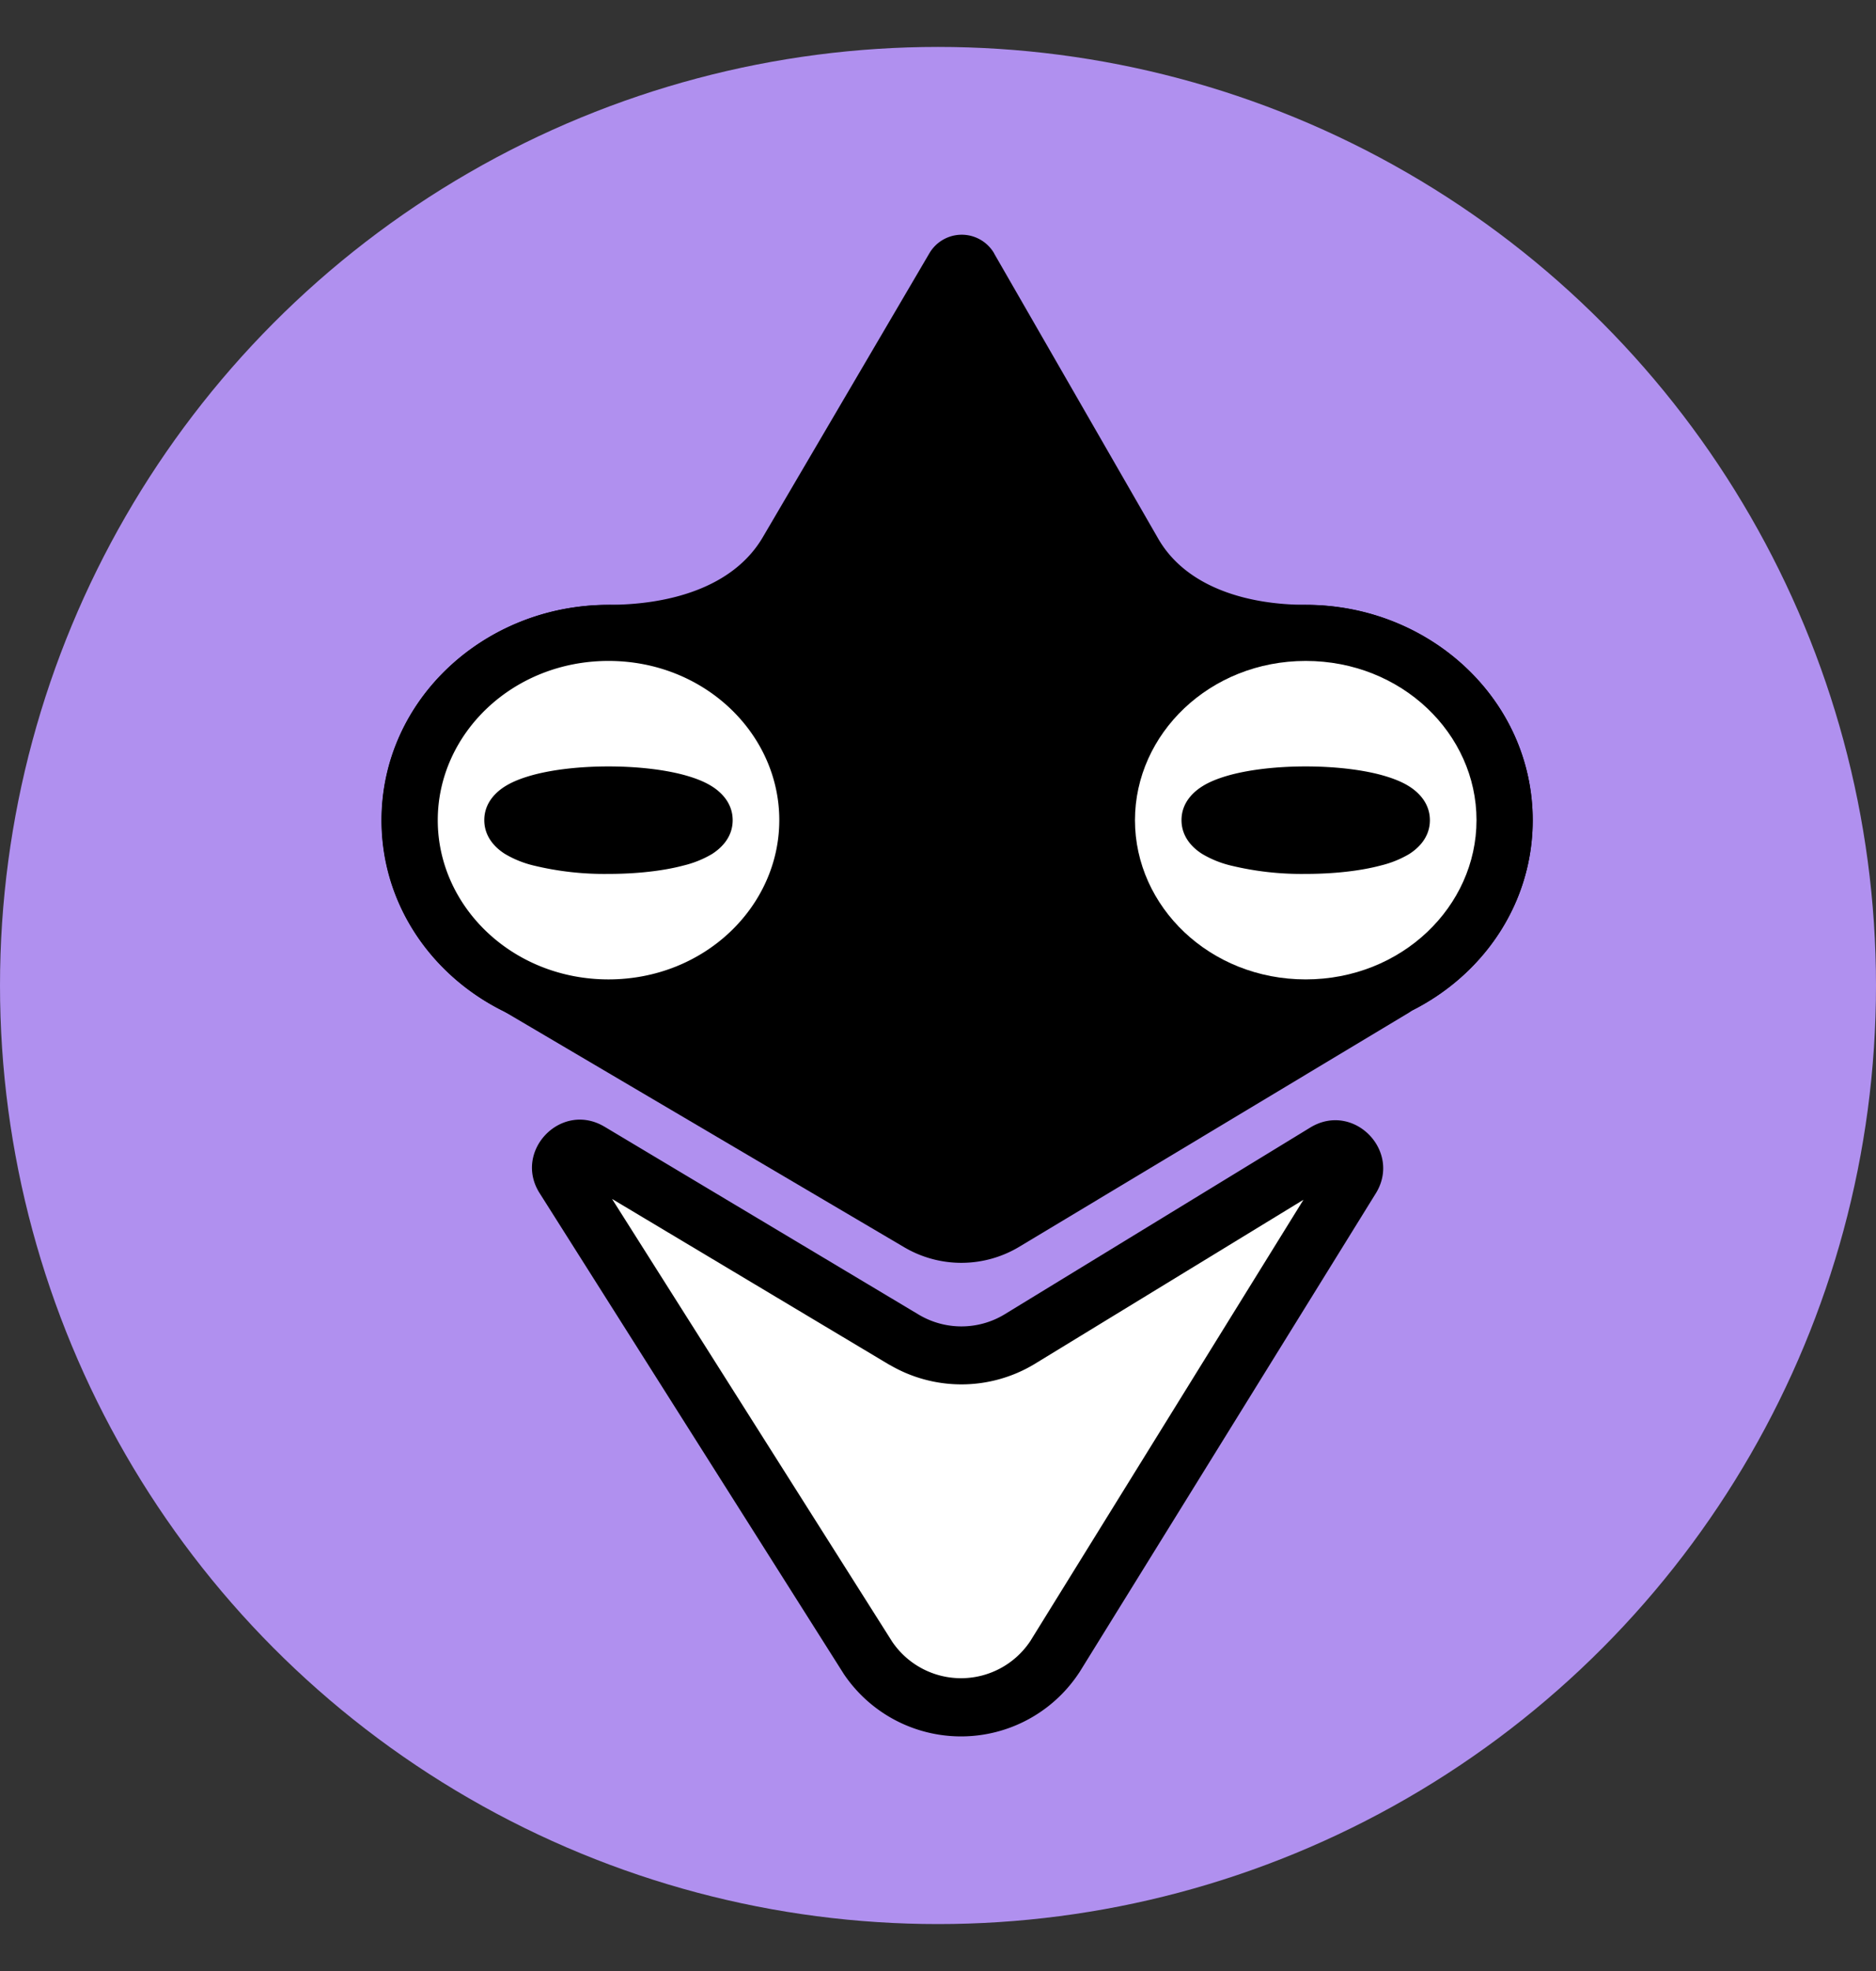 <svg xmlns="http://www.w3.org/2000/svg" width="20" height="21" fill="none"><rect width="100%" height="100%" fill="#333333" stroke="none"/><circle cx="10" cy="10.5" r="10" fill="#B090EF"/><path fill="#fff" d="m10.866 14.27 3.264-1.993c.182-.11.387.103.27.28l-3.155 5.095a1.197 1.197 0 0 1-1.993.01l-3.234-5.108c-.118-.177.084-.392.267-.284l3.357 2.005c.378.223.848.22 1.224-.005"/><path fill="#000" fill-rule="evenodd" d="M5.759 12.722c-.297-.449.218-.993.683-.719l.002.001L9.8 14.01c.28.164.627.163.906-.004l3.265-1.994c.463-.279.983.26.69.713l-3.153 5.092-.005.007a1.507 1.507 0 0 1-2.507.012l-.005-.008zm.766.052 2.987 4.718a.887.887 0 0 0 1.472-.007l2.912-4.702-2.87 1.752a1.51 1.51 0 0 1-1.541.007h-.002z" clip-rule="evenodd"/><path fill="#000" fill-rule="evenodd" d="m10.598 2.7 1.749 3.038c.303.527.966.706 1.573.706 1.32 0 2.42 1.01 2.42 2.295 0 .887-.526 1.643-1.285 2.026l-.029.021-4.16 2.498a1.2 1.2 0 0 1-1.224.006L5.39 10.786l-.02-.012c-.768-.38-1.301-1.142-1.301-2.035 0-1.285 1.1-2.295 2.42-2.295.63 0 1.323-.176 1.643-.72l1.777-3.027a.4.4 0 0 1 .69.003M7.262 7.203a1.9 1.9 0 0 0-.775-.16c-1.023 0-1.82.776-1.82 1.696 0 .596.335 1.132.85 1.435zm5.919-.015 1.717 2.982c.51-.304.843-.838.843-1.431 0-.92-.798-1.697-1.82-1.697-.266 0-.515.052-.74.146" clip-rule="evenodd"/><path fill="#fff" d="M16.04 8.739c0 1.102-.949 1.995-2.12 1.995-1.17 0-2.12-.893-2.12-1.995s.95-1.996 2.12-1.996 2.12.893 2.12 1.996"/><path fill="#000" fill-rule="evenodd" d="M13.92 7.042c-1.023 0-1.82.777-1.82 1.697s.797 1.696 1.82 1.696 1.821-.777 1.821-1.697-.798-1.696-1.82-1.696M11.5 8.74c0-1.285 1.101-2.295 2.42-2.295 1.32 0 2.42 1.01 2.42 2.295s-1.1 2.294-2.42 2.294-2.42-1.01-2.42-2.294" clip-rule="evenodd"/><path fill="#fff" d="M8.607 8.739c0 1.102-.949 1.995-2.12 1.995-1.17 0-2.12-.893-2.12-1.995s.95-1.996 2.12-1.996 2.12.893 2.12 1.996"/><path fill="#000" fill-rule="evenodd" d="M6.487 7.042c-1.023 0-1.82.777-1.82 1.697s.797 1.696 1.82 1.696 1.821-.777 1.821-1.697-.798-1.696-1.82-1.696M4.067 8.74c0-1.285 1.101-2.295 2.42-2.295 1.32 0 2.42 1.01 2.42 2.295s-1.1 2.294-2.42 2.294-2.42-1.01-2.42-2.294M13.129 8.89l.005-.003zm1.578-.003.004.003zm0-.297.004-.003zm-1.573 0-.005-.003zm-.016-.334c.218-.058.5-.09.802-.09s.585.032.802.09c.106.029.214.067.302.123.073.046.22.16.22.36s-.147.313-.22.36a1.1 1.1 0 0 1-.302.122c-.217.058-.5.09-.802.09a3.2 3.2 0 0 1-.802-.09 1.1 1.1 0 0 1-.302-.123c-.073-.046-.22-.16-.22-.36s.147-.313.22-.359c.088-.056.196-.094.302-.123" clip-rule="evenodd"/><path fill="#000" fill-rule="evenodd" d="m5.696 8.89.005-.003zm1.578-.003.005.003zm0-.297.005-.003zm-1.573 0-.005-.003zm-.015-.334c.217-.058.5-.09.801-.09s.585.032.802.09c.107.029.214.067.302.123.073.046.22.16.22.36s-.147.313-.22.36a1.1 1.1 0 0 1-.302.122c-.217.058-.5.09-.802.09a3.2 3.2 0 0 1-.801-.09 1.1 1.1 0 0 1-.303-.123c-.073-.046-.22-.16-.22-.36s.147-.313.22-.359c.089-.056.196-.094.303-.123" clip-rule="evenodd"/></svg>